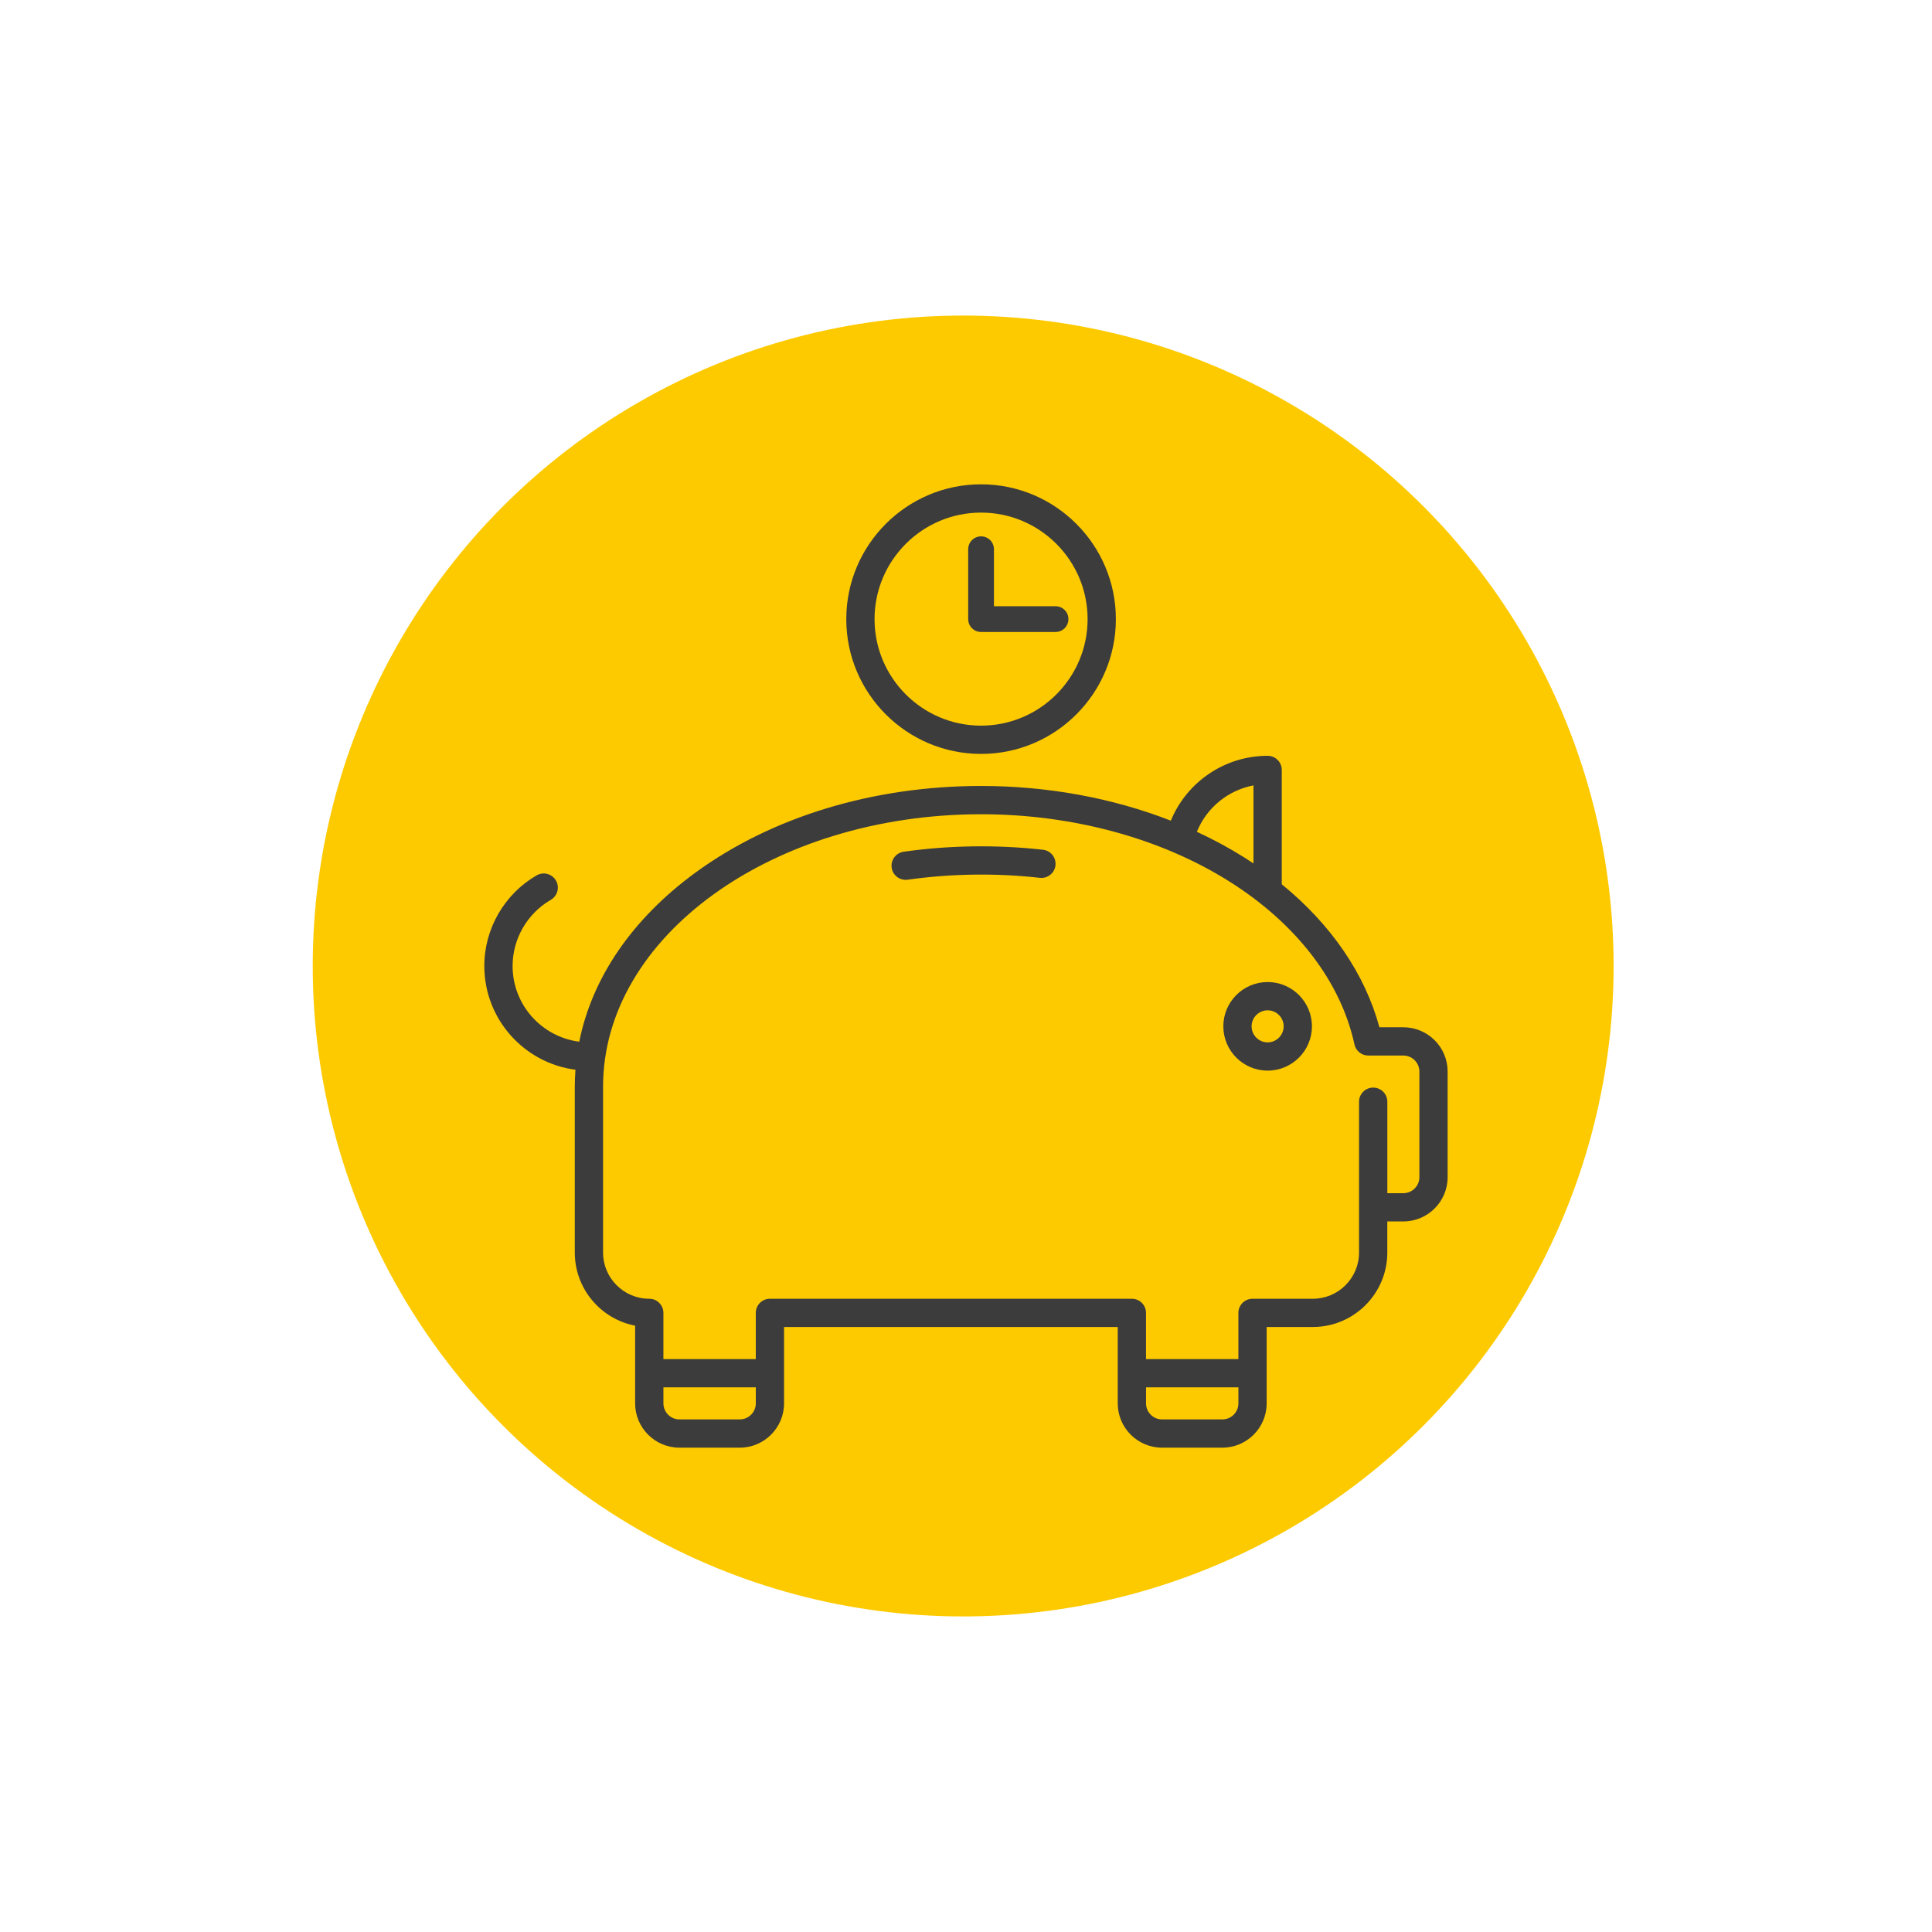 <?xml version="1.0" encoding="utf-8"?>
<!-- Generator: Adobe Illustrator 16.0.0, SVG Export Plug-In . SVG Version: 6.00 Build 0)  -->
<!DOCTYPE svg PUBLIC "-//W3C//DTD SVG 1.1//EN" "http://www.w3.org/Graphics/SVG/1.1/DTD/svg11.dtd">
<svg version="1.1" id="Layer_1" xmlns="http://www.w3.org/2000/svg" xmlns:xlink="http://www.w3.org/1999/xlink" x="0px" y="0px"
	 width="150px" height="150px" viewBox="0 0 150 150" style="enable-background:new 0 0 150 150;" xml:space="preserve">
<g>
	<g>
		<g>
			<circle style="fill:#FDCA00;" cx="74.781" cy="75" r="50.5"/>
		</g>
	</g>
</g>
<g>
	<path style="fill:#3C3C3C;" d="M98.418,76.245c-1.896,0-3.439,1.543-3.439,3.439s1.543,3.439,3.439,3.439s3.44-1.543,3.44-3.439
		S100.314,76.245,98.418,76.245z M98.418,80.929c-0.686,0-1.244-0.559-1.244-1.244c0-0.688,0.559-1.244,1.244-1.244
		c0.687,0,1.245,0.557,1.245,1.244C99.663,80.37,99.104,80.929,98.418,80.929z"/>
	<path style="fill:#3C3C3C;" d="M108.957,79.757h-1.861c-1.12-4.145-3.752-7.982-7.58-11.102v-8.877
		c0-0.607-0.491-1.098-1.098-1.098c-3.302,0-6.271,2.008-7.515,5.037c-4.507-1.758-9.564-2.695-14.732-2.695
		c-8.363,0-16.238,2.389-22.176,6.727c-4.91,3.588-8.026,8.16-9.021,13.129c-2.914-0.371-5.176-2.863-5.176-5.877
		c0-2.111,1.137-4.078,2.965-5.137c0.525-0.303,0.705-0.975,0.401-1.5s-0.976-0.703-1.501-0.4c-2.504,1.449-4.061,4.145-4.061,7.037
		c0,4.123,3.09,7.537,7.076,8.053c-0.032,0.436-0.051,0.873-0.051,1.314v12.879c0,2.814,2.019,5.164,4.684,5.678v6.033
		c0,1.896,1.544,3.439,3.44,3.439h4.684c1.896,0,3.439-1.543,3.439-3.439v-5.93h25.907v5.93c0,1.896,1.543,3.439,3.439,3.439h4.684
		c1.896,0,3.439-1.543,3.439-3.439v-5.93h3.586c3.188,0,5.782-2.592,5.782-5.781v-2.414h1.244c1.896,0,3.439-1.543,3.439-3.439
		v-8.197C112.396,81.3,110.854,79.757,108.957,79.757L108.957,79.757z M97.32,60.978v6.059c-0.232-0.154-0.467-0.309-0.706-0.459
		c-1.168-0.736-2.401-1.402-3.689-1.998C93.687,62.696,95.358,61.349,97.32,60.978z M57.436,110.202h-4.684
		c-0.687,0-1.244-0.559-1.244-1.244v-1.244h7.172v1.244C58.68,109.644,58.121,110.202,57.436,110.202z M94.905,110.202h-4.684
		c-0.687,0-1.244-0.559-1.244-1.244v-1.244h7.172v1.244C96.149,109.644,95.592,110.202,94.905,110.202z M110.201,91.394
		c0,0.686-0.559,1.244-1.244,1.244h-1.244v-7.1c0-0.605-0.492-1.098-1.098-1.098c-0.606,0-1.099,0.492-1.099,1.098v8.197v3.512
		c0,1.979-1.607,3.588-3.586,3.588h-4.683c-0.606,0-1.099,0.49-1.099,1.098v3.586h-7.172v-3.586c0-0.607-0.491-1.098-1.098-1.098
		H59.777c-0.606,0-1.098,0.49-1.098,1.098v3.586h-7.172v-3.586c0-0.607-0.492-1.098-1.099-1.098c-1.977,0-3.586-1.609-3.586-3.588
		V84.368c0-11.662,13.165-21.15,29.348-21.15c7.086,0,13.931,1.854,19.273,5.217c5.206,3.277,8.657,7.771,9.717,12.654
		c0.109,0.504,0.557,0.863,1.072,0.863h2.724c0.686,0,1.244,0.559,1.244,1.244V91.394L110.201,91.394z"/>
	<path style="fill:#3C3C3C;" d="M80.978,65.974c-3.562-0.4-7.282-0.35-10.816,0.154c-0.601,0.086-1.018,0.641-0.933,1.24
		c0.078,0.549,0.548,0.945,1.086,0.943c0.052,0,0.104-0.002,0.156-0.01c3.351-0.477,6.883-0.527,10.261-0.146
		c0.602,0.068,1.146-0.365,1.214-0.967C82.013,66.585,81.58,66.042,80.978,65.974L80.978,65.974z"/>
	<path style="fill:#3C3C3C;" d="M76.171,58.534c5.77,0,10.465-4.695,10.465-10.465c0-5.771-4.695-10.467-10.465-10.467
		c-5.771,0-10.466,4.695-10.466,10.467C65.705,53.839,70.399,58.534,76.171,58.534z M76.171,39.798c4.56,0,8.27,3.711,8.27,8.271
		c0,4.559-3.71,8.27-8.27,8.27c-4.561,0-8.271-3.711-8.271-8.27C67.9,43.509,71.61,39.798,76.171,39.798z"/>
	<path style="fill:#3C3C3C;" d="M76.17,49.067c-0.553,0-1-0.447-1-1v-5.424c0-0.553,0.447-1,1-1s1,0.447,1,1v5.424
		C77.17,48.62,76.723,49.067,76.17,49.067z"/>
	<path style="fill:#3C3C3C;" d="M81.952,49.067h-5.424c-0.553,0-1-0.447-1-1s0.447-1,1-1h5.424c0.553,0,1,0.447,1,1
		S82.505,49.067,81.952,49.067z"/>
</g>
</svg>
